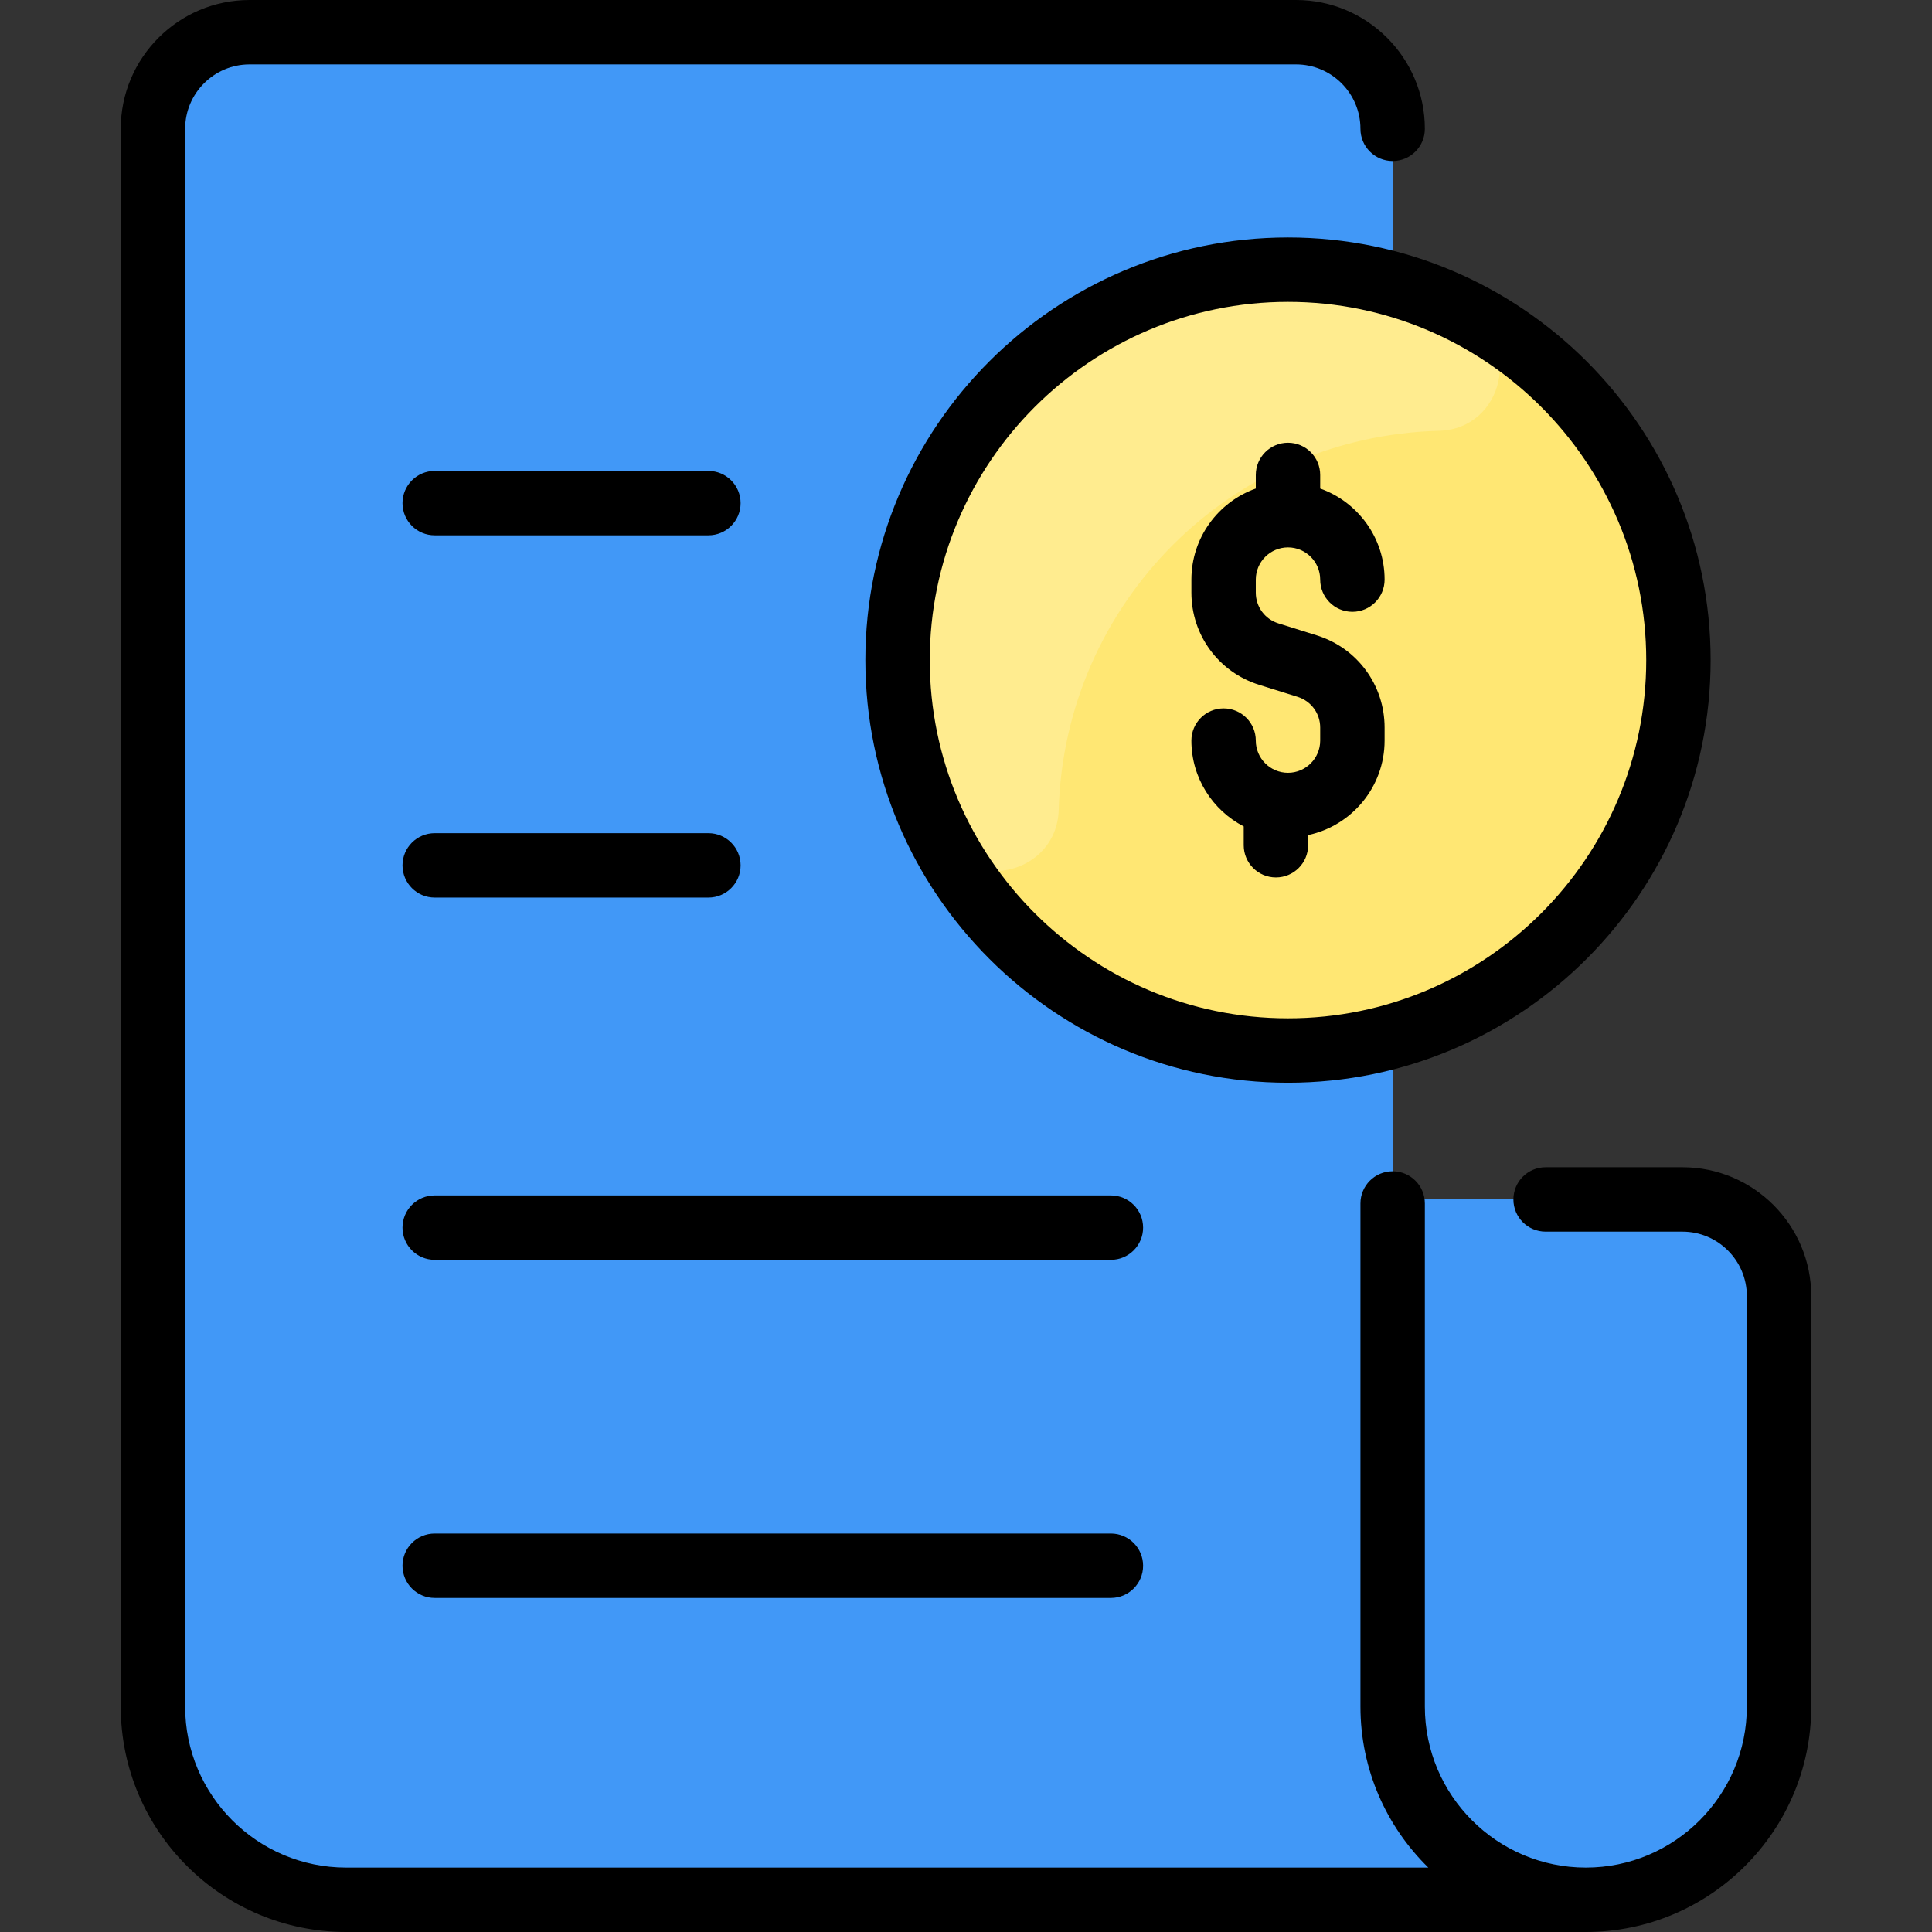 <?xml version="1.0"?>
<svg xmlns="http://www.w3.org/2000/svg" xmlns:xlink="http://www.w3.org/1999/xlink" xmlns:svgjs="http://svgjs.com/svgjs" version="1.1" width="512" height="512" x="0" y="0" viewBox="0 0 480 480" style="enable-background:new 0 0 512 512" xml:space="preserve" class=""><rect x="0" y="0" width="480" height="480" fill="#333333" stroke="none"/><g><path xmlns="http://www.w3.org/2000/svg" d="m442 322v102c0 26.507-21.479 48-48 48h-308c-26.51 0-48-21.49-48-48v-392c0-13.25 10.75-24 24-24h260c13.25 0 24 10.75 24 24v36.4c-.42.12-.85.73-1.28 1.79.43.11.86.22 1.28.34v227.47h72c13.25 0 24 10.75 24 24z" fill="#4198f7" data-original="#d6f4fc" style="" class=""/><path xmlns="http://www.w3.org/2000/svg" d="m346 32c0 14.098-10.74 25.837-24.774 27.174-130.801 12.466-233.226 122.62-233.226 256.826v108.423c0 32.622-50 34.273-50-.422v-392.001c0-13.255 10.745-24 24-24h260c13.255 0 24 10.745 24 24z" fill="#4198f7" data-original="#e8f8fc" style="" class=""/><path xmlns="http://www.w3.org/2000/svg" d="m346 68.4v2.13c-.42-.12-.85-.23-1.28-.34.43-1.06.86-1.67 1.28-1.79z" fill="#4198f7" data-original="#d6f4fc" style="" class=""/><path xmlns="http://www.w3.org/2000/svg" d="m442 322v102c0 26.507-21.479 48-48 48-26.51 0-48-21.49-48-48v-126h72c13.25 0 24 10.75 24 24z" fill="#4198f7" data-original="#bdeffc" style="" class=""/><path xmlns="http://www.w3.org/2000/svg" d="m417 164c0 53.598-43.461 97-97 97-72.441 0-119.219-76.719-86.47-141 16.062-31.491 48.795-53 86.47-53 53.529 0 97 43.393 97 97z" fill="#ffe773" data-original="#ffe773" style=""/><path xmlns="http://www.w3.org/2000/svg" d="m364.121 77.457c14.377 7.263 9.518 29.14-6.584 29.57-51.971 1.39-93.025 42.979-94.503 94.162-.465 16.098-22.203 21.135-29.515 6.786-14.042-27.556-14.03-60.414.011-87.975 25.998-50.972 85.769-65.187 130.591-42.543z" fill="#ffec8f" data-original="#ffec8f" style=""/><path xmlns="http://www.w3.org/2000/svg" d="m215 164c0 57.897 47.103 105 105 105s105-47.103 105-105-47.103-105-105-105-105 47.103-105 105zm194 0c0 49.075-39.925 89-89 89s-89-39.925-89-89 39.925-89 89-89 89 39.925 89 89zm-89-54c4.418 0 8 3.582 8 8v3.376c9.311 3.303 16 12.195 16 22.624 0 4.418-3.582 8-8 8s-8-3.582-8-8c0-4.411-3.589-8-8-8s-8 3.589-8 8v3.237c0 3.518 2.256 6.586 5.614 7.636l9.544 2.982c10.074 3.149 16.842 12.355 16.842 22.908v3.237c0 11.519-8.159 21.166-19 23.473v2.527c0 4.418-3.582 8-8 8s-8-3.582-8-8v-4.68c-7.714-3.996-13-12.05-13-21.32 0-4.418 3.582-8 8-8s8 3.582 8 8c0 4.411 3.589 8 8 8s8-3.589 8-8v-3.237c0-3.518-2.256-6.586-5.614-7.636l-9.544-2.982c-10.074-3.149-16.842-12.355-16.842-22.908v-3.237c0-10.429 6.689-19.321 16-22.624v-3.376c0-4.418 3.582-8 8-8zm130 212v102c0 30.879-25.122 56-56 56h-308c-30.878 0-56-25.121-56-56v-392c0-17.645 14.355-32 32-32h260c17.645 0 32 14.355 32 32 0 4.418-3.582 8-8 8s-8-3.582-8-8c0-8.822-7.178-16-16-16h-260c-8.822 0-16 7.178-16 16v392c0 22.056 17.944 40 40 40h268.862c-10.395-10.172-16.862-24.342-16.862-40v-125c0-4.418 3.582-8 8-8s8 3.582 8 8v125c0 22.056 17.944 40 40 40s40-17.944 40-40v-102c0-8.822-7.178-16-16-16h-34c-4.418 0-8-3.582-8-8s3.582-8 8-8h34c17.645 0 32 14.355 32 32zm-350-107c0-4.418 3.582-8 8-8h68c4.418 0 8 3.582 8 8s-3.582 8-8 8h-68c-4.418 0-8-3.582-8-8zm0-90c0-4.418 3.582-8 8-8h68c4.418 0 8 3.582 8 8s-3.582 8-8 8h-68c-4.418 0-8-3.582-8-8zm184 180c0 4.418-3.582 8-8 8h-168c-4.418 0-8-3.582-8-8s3.582-8 8-8h168c4.418 0 8 3.582 8 8zm0 84c0 4.418-3.582 8-8 8h-168c-4.418 0-8-3.582-8-8s3.582-8 8-8h168c4.418 0 8 3.582 8 8z" fill="#000000" data-original="#000000" style=""/></g></svg>
